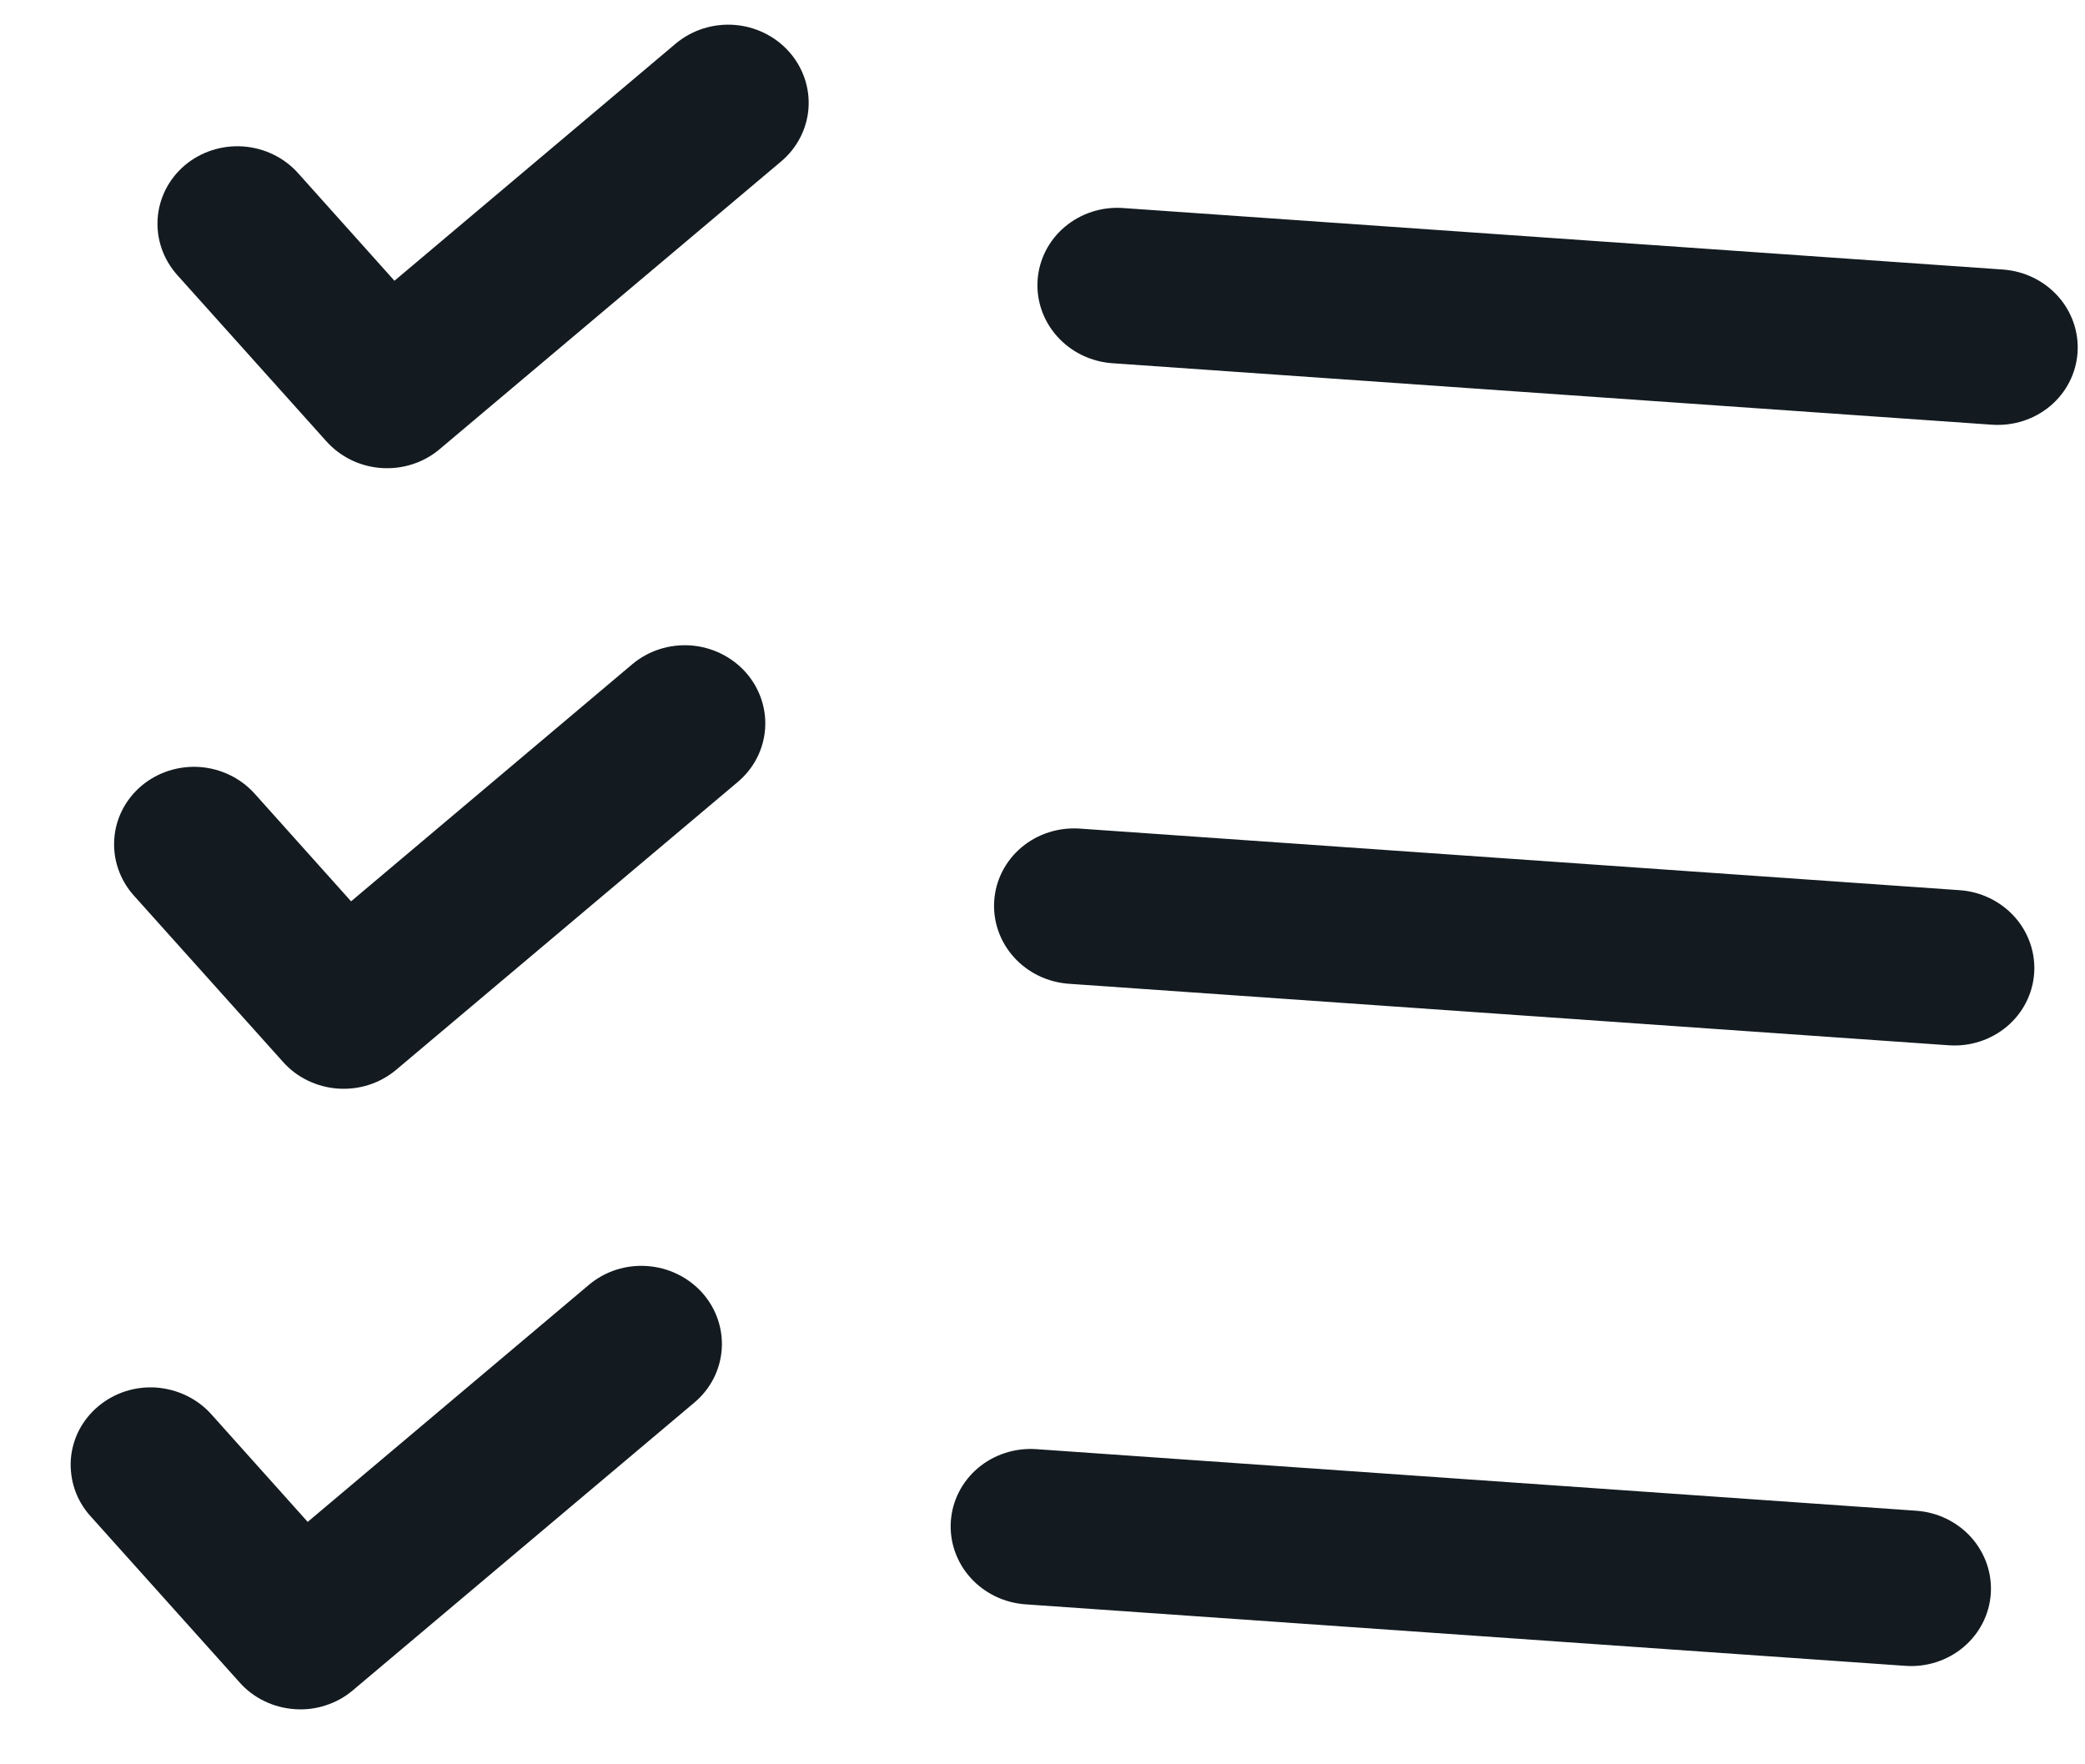 <svg width="26" height="22" viewBox="0 0 26 22" fill="none" xmlns="http://www.w3.org/2000/svg">
<path d="M25.366 12.136C25.348 12.393 25.226 12.632 25.026 12.8C24.826 12.968 24.565 13.053 24.301 13.034L13.328 12.267C13.063 12.248 12.817 12.129 12.642 11.934C12.468 11.74 12.38 11.486 12.398 11.23C12.416 10.973 12.538 10.735 12.738 10.566C12.938 10.398 13.199 10.314 13.463 10.332L24.436 11.1C24.701 11.118 24.947 11.238 25.122 11.432C25.296 11.627 25.384 11.88 25.366 12.136ZM13.869 4.529L24.842 5.296C25.107 5.314 25.367 5.23 25.567 5.062C25.767 4.894 25.889 4.655 25.907 4.398C25.925 4.142 25.837 3.888 25.663 3.694C25.488 3.499 25.242 3.38 24.977 3.361L14.004 2.594C13.74 2.575 13.479 2.66 13.279 2.828C13.079 2.996 12.957 3.235 12.939 3.491C12.921 3.748 13.009 4.001 13.184 4.196C13.358 4.39 13.604 4.51 13.869 4.529ZM23.895 18.838L12.922 18.07C12.658 18.052 12.397 18.136 12.197 18.304C11.997 18.473 11.875 18.711 11.857 18.968C11.839 19.224 11.927 19.478 12.101 19.672C12.276 19.867 12.522 19.986 12.787 20.005L23.76 20.772C24.024 20.791 24.285 20.707 24.485 20.538C24.685 20.37 24.807 20.131 24.825 19.875C24.843 19.618 24.755 19.365 24.581 19.17C24.406 18.976 24.16 18.856 23.895 18.838ZM8.426 0.544L4.919 3.501L3.717 2.159C3.543 1.964 3.296 1.845 3.031 1.826C2.767 1.808 2.506 1.892 2.306 2.06C2.106 2.229 1.984 2.467 1.966 2.724C1.948 2.981 2.036 3.234 2.21 3.429L4.07 5.503C4.156 5.599 4.261 5.678 4.379 5.736C4.497 5.793 4.625 5.827 4.756 5.836C4.887 5.845 5.018 5.829 5.143 5.789C5.267 5.749 5.383 5.685 5.481 5.602L9.742 2.012C9.942 1.843 10.064 1.604 10.082 1.348C10.1 1.091 10.012 0.838 9.838 0.643C9.663 0.448 9.417 0.329 9.152 0.31C8.887 0.292 8.626 0.376 8.426 0.544ZM7.885 8.282L4.378 11.239L3.176 9.897C3.002 9.703 2.755 9.583 2.49 9.564C2.226 9.546 1.965 9.63 1.765 9.798C1.565 9.967 1.442 10.206 1.425 10.462C1.416 10.589 1.433 10.717 1.475 10.838C1.517 10.959 1.583 11.071 1.669 11.167L3.529 13.241C3.615 13.338 3.72 13.417 3.838 13.474C3.956 13.531 4.084 13.565 4.215 13.574C4.346 13.583 4.477 13.567 4.602 13.527C4.726 13.487 4.841 13.423 4.94 13.34L9.201 9.75C9.401 9.581 9.523 9.343 9.541 9.086C9.559 8.829 9.471 8.576 9.297 8.381C9.122 8.187 8.876 8.067 8.611 8.048C8.346 8.03 8.085 8.114 7.885 8.282ZM7.344 16.021L3.837 18.977L2.635 17.635C2.549 17.539 2.444 17.46 2.326 17.403C2.208 17.346 2.08 17.312 1.949 17.302C1.818 17.293 1.687 17.309 1.562 17.349C1.438 17.39 1.323 17.453 1.224 17.537C1.125 17.62 1.044 17.722 0.985 17.835C0.927 17.949 0.892 18.073 0.883 18.201C0.875 18.328 0.892 18.455 0.933 18.576C0.975 18.697 1.041 18.809 1.128 18.905L2.988 20.979C3.074 21.076 3.179 21.155 3.297 21.212C3.414 21.269 3.543 21.303 3.674 21.312C3.805 21.322 3.936 21.306 4.061 21.265C4.185 21.225 4.3 21.162 4.399 21.078L8.66 17.488C8.86 17.32 8.982 17.081 9 16.824C9.018 16.567 8.93 16.314 8.756 16.119C8.581 15.925 8.334 15.805 8.07 15.787C7.805 15.768 7.544 15.852 7.344 16.021Z" fill="#131B20"/>
</svg>
